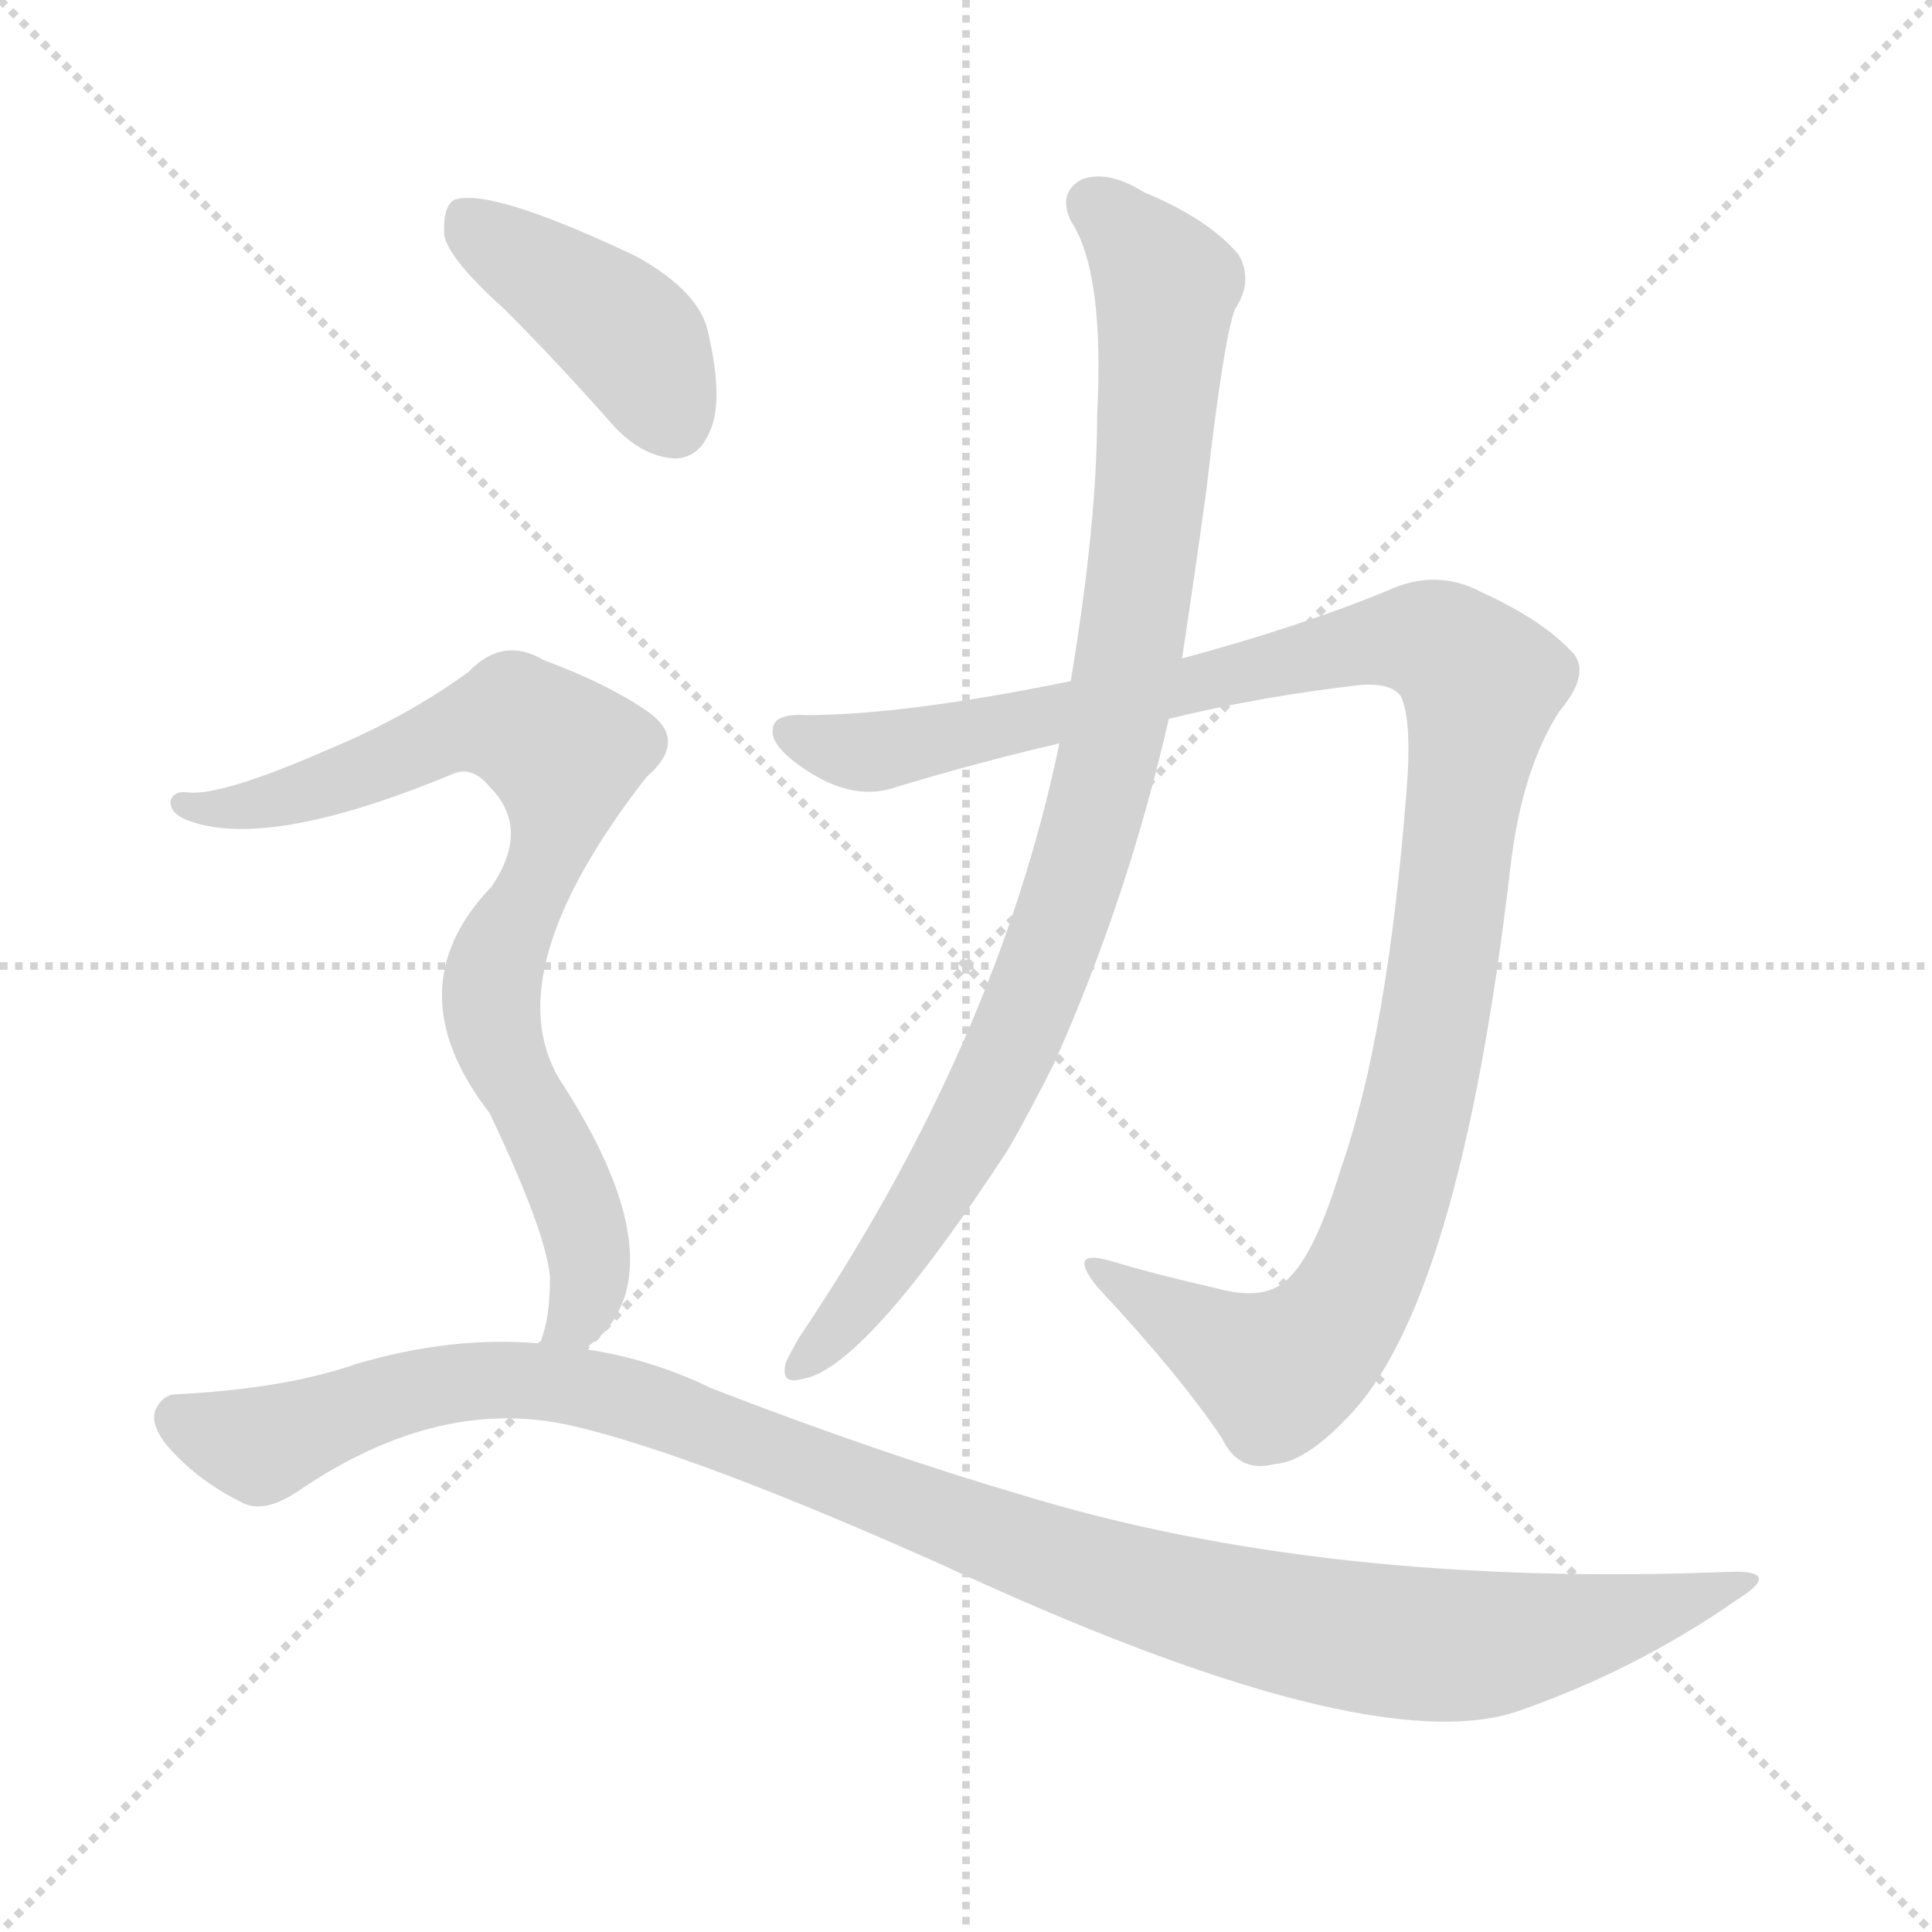 <svg version="1.1" viewBox="0 0 1024 1024" xmlns="http://www.w3.org/2000/svg">
  <g stroke="lightgray" stroke-dasharray="1,1" stroke-width="1" transform="scale(4, 4)">
    <line x1="0" y1="0" x2="256" y2="256"></line>
    <line x1="256" y1="0" x2="0" y2="256"></line>
    <line x1="128" y1="0" x2="128" y2="256"></line>
    <line x1="0" y1="128" x2="256" y2="128"></line>
  </g>
<g transform="scale(1, -1) translate(0, -900)">
   <style type="text/css">
    @keyframes keyframes0 {
      from {
       stroke: blue;
       stroke-dashoffset: 1125;
       stroke-width: 128;
       }
       79% {
       animation-timing-function: step-end;
       stroke: blue;
       stroke-dashoffset: 0;
       stroke-width: 128;
       }
       to {
       stroke: black;
       stroke-width: 1024;
       }
       }
       #make-me-a-hanzi-animation-0 {
         animation: keyframes0 1.166s both;
         animation-delay: 0s;
         animation-timing-function: linear;
       }
    @keyframes keyframes1 {
      from {
       stroke: blue;
       stroke-dashoffset: 929;
       stroke-width: 128;
       }
       75% {
       animation-timing-function: step-end;
       stroke: blue;
       stroke-dashoffset: 0;
       stroke-width: 128;
       }
       to {
       stroke: black;
       stroke-width: 1024;
       }
       }
       #make-me-a-hanzi-animation-1 {
         animation: keyframes1 1.006s both;
         animation-delay: 1.166s;
         animation-timing-function: linear;
       }
    @keyframes keyframes2 {
      from {
       stroke: blue;
       stroke-dashoffset: 416;
       stroke-width: 128;
       }
       58% {
       animation-timing-function: step-end;
       stroke: blue;
       stroke-dashoffset: 0;
       stroke-width: 128;
       }
       to {
       stroke: black;
       stroke-width: 1024;
       }
       }
       #make-me-a-hanzi-animation-2 {
         animation: keyframes2 0.589s both;
         animation-delay: 2.172s;
         animation-timing-function: linear;
       }
    @keyframes keyframes3 {
      from {
       stroke: blue;
       stroke-dashoffset: 805;
       stroke-width: 128;
       }
       72% {
       animation-timing-function: step-end;
       stroke: blue;
       stroke-dashoffset: 0;
       stroke-width: 128;
       }
       to {
       stroke: black;
       stroke-width: 1024;
       }
       }
       #make-me-a-hanzi-animation-3 {
         animation: keyframes3 0.905s both;
         animation-delay: 2.76s;
         animation-timing-function: linear;
       }
    @keyframes keyframes4 {
      from {
       stroke: blue;
       stroke-dashoffset: 1105;
       stroke-width: 128;
       }
       78% {
       animation-timing-function: step-end;
       stroke: blue;
       stroke-dashoffset: 0;
       stroke-width: 128;
       }
       to {
       stroke: black;
       stroke-width: 1024;
       }
       }
       #make-me-a-hanzi-animation-4 {
         animation: keyframes4 1.149s both;
         animation-delay: 3.665s;
         animation-timing-function: linear;
       }
</style>
<path d="M 619.5 519.0 Q 668.5 531.0 721.5 537.0 Q 737.5 538.0 742.5 531.0 Q 748.5 518.0 745.5 481.0 Q 735.5 351.0 710.5 280.0 Q 697.5 237.0 683.5 223.0 Q 671.5 210.0 645.5 217.0 Q 614.5 224.0 587.5 232.0 Q 565.5 238.0 581.5 218.0 Q 624.5 172.0 647.5 138.0 Q 656.5 119.0 675.5 124.0 Q 691.5 125.0 713.5 148.0 Q 773.5 208.0 800.5 440.0 Q 806.5 492.0 826.5 523.0 Q 842.5 542.0 834.5 553.0 Q 818.5 571.0 785.5 586.0 Q 761.5 599.0 735.5 587.0 Q 689.5 568.0 626.5 551.0 L 567.5 539.0 Q 479.5 521.0 427.5 521.0 Q 409.5 522.0 409.5 513.0 Q 408.5 504.0 428.5 491.0 Q 453.5 475.0 475.5 483.0 Q 518.5 496.0 561.5 506.0 L 619.5 519.0 Z" fill="lightgray"></path> 
<path d="M 561.5 506.0 Q 528.5 347.0 423.5 191.0 Q 419.5 184.0 416.5 178.0 Q 413.5 166.0 424.5 169.0 Q 457.5 173.0 534.5 291.0 Q 546.5 312.0 558.5 336.0 Q 597.5 423.0 619.5 519.0 L 626.5 551.0 Q 633.5 597.0 639.5 641.0 Q 648.5 720.0 654.5 736.0 Q 664.5 751.0 656.5 765.0 Q 640.5 784.0 606.5 798.0 Q 587.5 810.0 573.5 805.0 Q 560.5 798.0 567.5 783.0 Q 585.5 756.0 581.5 680.0 Q 581.5 623.0 567.5 539.0 L 561.5 506.0 Z" fill="lightgray"></path> 
<path d="M 267.5 736.0 Q 295.5 708.0 325.5 674.0 Q 340.5 658.0 357.5 657.0 Q 370.5 657.0 376.5 672.0 Q 383.5 688.0 375.5 723.0 Q 371.5 745.0 337.5 764.0 Q 259.5 801.0 240.5 794.0 Q 234.5 790.0 235.5 775.0 Q 238.5 762.0 267.5 736.0 Z" fill="lightgray"></path> 
<path d="M 309.5 185.0 Q 325.5 195.0 331.5 214.0 Q 343.5 256.0 296.5 328.0 Q 262.5 385.0 342.5 488.0 Q 364.5 507.0 344.5 522.0 Q 323.5 537.0 288.5 550.0 Q 266.5 563.0 248.5 544.0 Q 215.5 520.0 174.5 503.0 Q 117.5 478.0 99.5 480.0 Q 92.5 481.0 90.5 476.0 Q 89.5 470.0 97.5 466.0 Q 139.5 448.0 240.5 490.0 Q 250.5 494.0 259.5 483.0 Q 281.5 461.0 260.5 430.0 Q 208.5 376.0 259.5 310.0 Q 289.5 247.0 291.5 223.0 Q 291.5 201.0 286.5 189.0 Q 285.5 189.0 285.5 188.0 C 276.5 159.0 287.5 165.0 309.5 185.0 Z" fill="lightgray"></path> 
<path d="M 285.5 188.0 Q 239.5 192.0 188.5 177.0 Q 151.5 164.0 93.5 161.0 Q 86.5 161.0 82.5 153.0 Q 79.5 146.0 87.5 135.0 Q 103.5 116.0 127.5 104.0 Q 139.5 97.0 158.5 110.0 Q 233.5 161.0 304.5 144.0 Q 368.5 129.0 498.5 71.0 Q 724.5 -34.0 804.5 -7.0 Q 867.5 15.0 920.5 52.0 Q 944.5 67.0 919.5 67.0 Q 702.5 58.0 540.5 108.0 Q 465.5 130.0 377.5 164.0 Q 344.5 180.0 309.5 185.0 L 285.5 188.0 Z" fill="lightgray"></path> 
      <clipPath id="make-me-a-hanzi-clip-0">
      <path d="M 619.5 519.0 Q 668.5 531.0 721.5 537.0 Q 737.5 538.0 742.5 531.0 Q 748.5 518.0 745.5 481.0 Q 735.5 351.0 710.5 280.0 Q 697.5 237.0 683.5 223.0 Q 671.5 210.0 645.5 217.0 Q 614.5 224.0 587.5 232.0 Q 565.5 238.0 581.5 218.0 Q 624.5 172.0 647.5 138.0 Q 656.5 119.0 675.5 124.0 Q 691.5 125.0 713.5 148.0 Q 773.5 208.0 800.5 440.0 Q 806.5 492.0 826.5 523.0 Q 842.5 542.0 834.5 553.0 Q 818.5 571.0 785.5 586.0 Q 761.5 599.0 735.5 587.0 Q 689.5 568.0 626.5 551.0 L 567.5 539.0 Q 479.5 521.0 427.5 521.0 Q 409.5 522.0 409.5 513.0 Q 408.5 504.0 428.5 491.0 Q 453.5 475.0 475.5 483.0 Q 518.5 496.0 561.5 506.0 L 619.5 519.0 Z" fill="lightgray"></path>
      </clipPath>
      <path clip-path="url(#make-me-a-hanzi-clip-0)" d="M 419.5 511.0 L 455.5 501.0 L 477.5 504.0 L 738.5 561.0 L 762.5 559.0 L 785.5 538.0 L 751.5 314.0 L 734.5 253.0 L 713.5 207.0 L 697.5 187.0 L 674.5 174.0 L 592.5 222.0 " fill="none" id="make-me-a-hanzi-animation-0" stroke-dasharray="997 1994" stroke-linecap="round"></path>

      <clipPath id="make-me-a-hanzi-clip-1">
      <path d="M 561.5 506.0 Q 528.5 347.0 423.5 191.0 Q 419.5 184.0 416.5 178.0 Q 413.5 166.0 424.5 169.0 Q 457.5 173.0 534.5 291.0 Q 546.5 312.0 558.5 336.0 Q 597.5 423.0 619.5 519.0 L 626.5 551.0 Q 633.5 597.0 639.5 641.0 Q 648.5 720.0 654.5 736.0 Q 664.5 751.0 656.5 765.0 Q 640.5 784.0 606.5 798.0 Q 587.5 810.0 573.5 805.0 Q 560.5 798.0 567.5 783.0 Q 585.5 756.0 581.5 680.0 Q 581.5 623.0 567.5 539.0 L 561.5 506.0 Z" fill="lightgray"></path>
      </clipPath>
      <path clip-path="url(#make-me-a-hanzi-clip-1)" d="M 579.5 792.0 L 617.5 749.0 L 608.5 623.0 L 585.5 489.0 L 550.5 379.0 L 510.5 292.0 L 466.5 224.0 L 425.5 178.0 " fill="none" id="make-me-a-hanzi-animation-1" stroke-dasharray="801 1602" stroke-linecap="round"></path>

      <clipPath id="make-me-a-hanzi-clip-2">
      <path d="M 267.5 736.0 Q 295.5 708.0 325.5 674.0 Q 340.5 658.0 357.5 657.0 Q 370.5 657.0 376.5 672.0 Q 383.5 688.0 375.5 723.0 Q 371.5 745.0 337.5 764.0 Q 259.5 801.0 240.5 794.0 Q 234.5 790.0 235.5 775.0 Q 238.5 762.0 267.5 736.0 Z" fill="lightgray"></path>
      </clipPath>
      <path clip-path="url(#make-me-a-hanzi-clip-2)" d="M 245.5 786.0 L 333.5 721.0 L 357.5 677.0 " fill="none" id="make-me-a-hanzi-animation-2" stroke-dasharray="288 576" stroke-linecap="round"></path>

      <clipPath id="make-me-a-hanzi-clip-3">
      <path d="M 309.5 185.0 Q 325.5 195.0 331.5 214.0 Q 343.5 256.0 296.5 328.0 Q 262.5 385.0 342.5 488.0 Q 364.5 507.0 344.5 522.0 Q 323.5 537.0 288.5 550.0 Q 266.5 563.0 248.5 544.0 Q 215.5 520.0 174.5 503.0 Q 117.5 478.0 99.5 480.0 Q 92.5 481.0 90.5 476.0 Q 89.5 470.0 97.5 466.0 Q 139.5 448.0 240.5 490.0 Q 250.5 494.0 259.5 483.0 Q 281.5 461.0 260.5 430.0 Q 208.5 376.0 259.5 310.0 Q 289.5 247.0 291.5 223.0 Q 291.5 201.0 286.5 189.0 Q 285.5 189.0 285.5 188.0 C 276.5 159.0 287.5 165.0 309.5 185.0 Z" fill="lightgray"></path>
      </clipPath>
      <path clip-path="url(#make-me-a-hanzi-clip-3)" d="M 97.5 473.0 L 122.5 471.0 L 158.5 479.0 L 258.5 517.0 L 272.5 518.0 L 299.5 500.0 L 293.5 454.0 L 260.5 377.0 L 264.5 344.0 L 299.5 277.0 L 311.5 241.0 L 309.5 208.0 L 292.5 192.0 " fill="none" id="make-me-a-hanzi-animation-3" stroke-dasharray="677 1354" stroke-linecap="round"></path>

      <clipPath id="make-me-a-hanzi-clip-4">
      <path d="M 285.5 188.0 Q 239.5 192.0 188.5 177.0 Q 151.5 164.0 93.5 161.0 Q 86.5 161.0 82.5 153.0 Q 79.5 146.0 87.5 135.0 Q 103.5 116.0 127.5 104.0 Q 139.5 97.0 158.5 110.0 Q 233.5 161.0 304.5 144.0 Q 368.5 129.0 498.5 71.0 Q 724.5 -34.0 804.5 -7.0 Q 867.5 15.0 920.5 52.0 Q 944.5 67.0 919.5 67.0 Q 702.5 58.0 540.5 108.0 Q 465.5 130.0 377.5 164.0 Q 344.5 180.0 309.5 185.0 L 285.5 188.0 Z" fill="lightgray"></path>
      </clipPath>
      <path clip-path="url(#make-me-a-hanzi-clip-4)" d="M 94.5 149.0 L 137.5 134.0 L 227.5 165.0 L 277.5 169.0 L 314.5 163.0 L 583.5 65.0 L 741.5 29.0 L 812.5 32.0 L 910.5 59.0 " fill="none" id="make-me-a-hanzi-animation-4" stroke-dasharray="977 1954" stroke-linecap="round"></path>

</g>
</svg>
